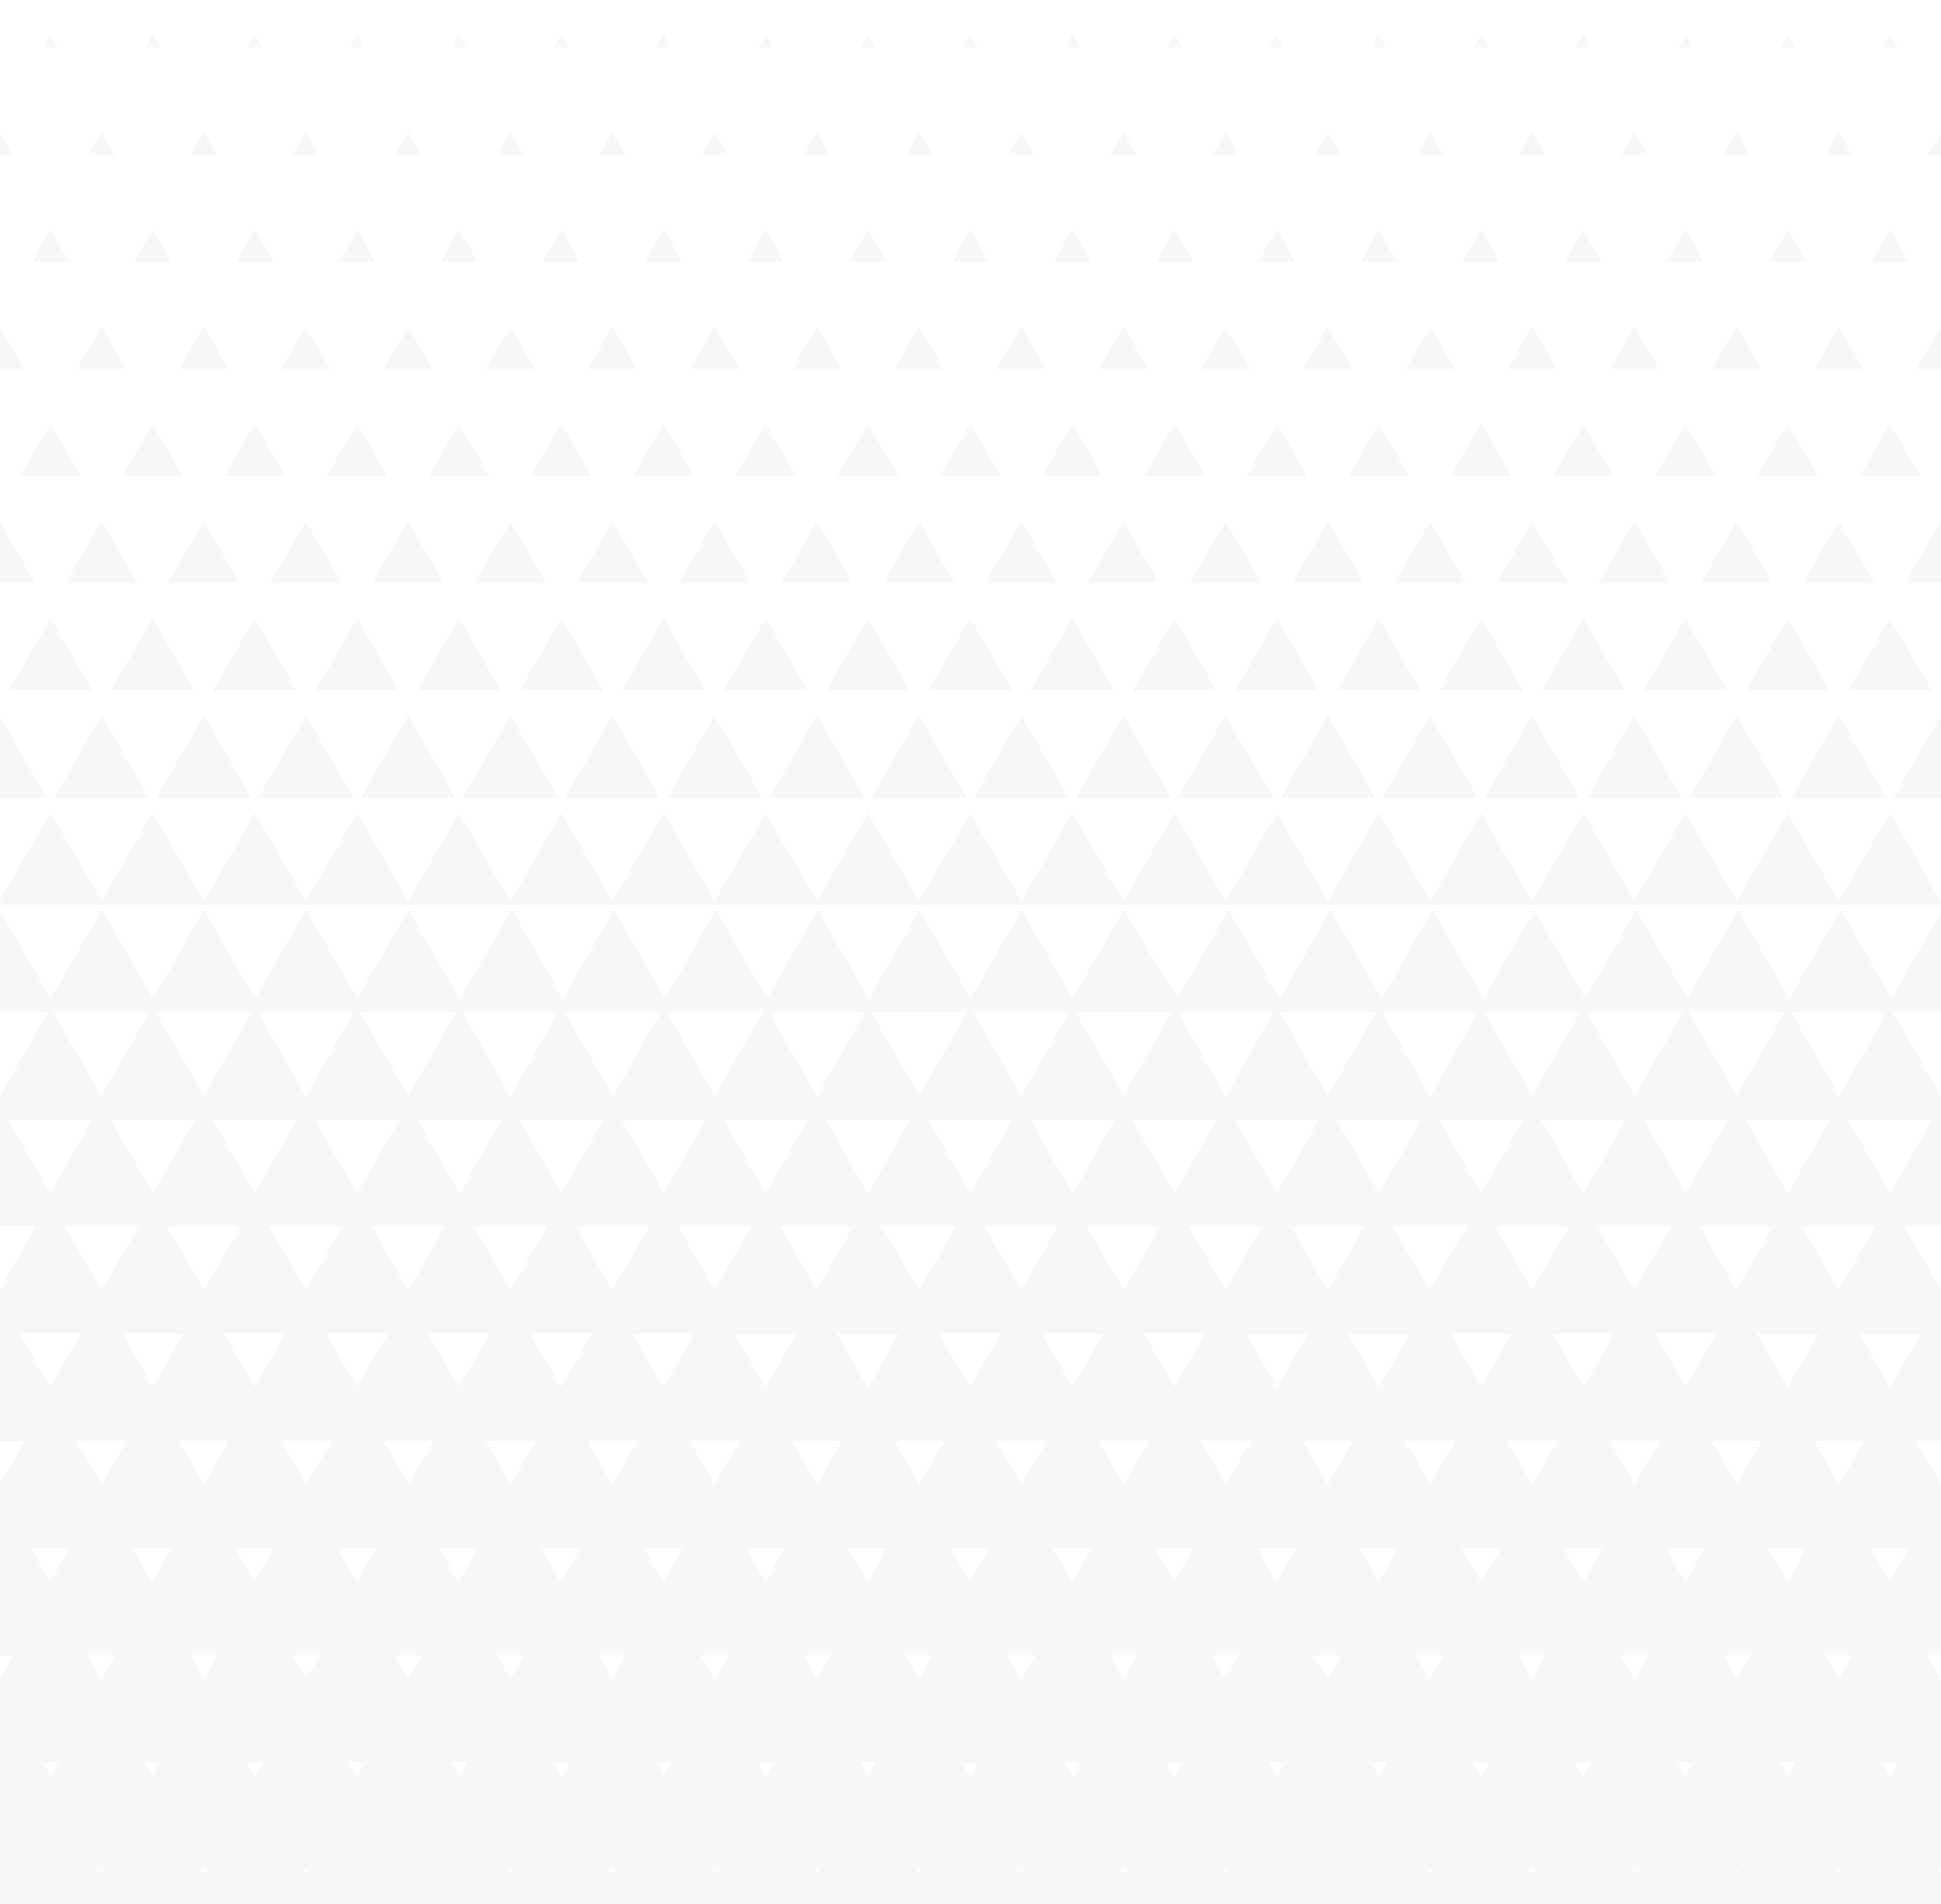 <?xml version="1.0" encoding="UTF-8"?>
<svg enable-background="new 0 0 502.7 493" version="1.1" viewBox="0 0 502.7 493" xml:space="preserve" xmlns="http://www.w3.org/2000/svg" xmlns:xlink="http://www.w3.org/1999/xlink">
<style type="text/css">
	.st0{fill:none;}
	.st1{clip-path:url(#SVGID_00000042722045188314832830000002061916436512854660_);}
	polygon, path{opacity: .25; fill:#D9E3E9;}
</style>
<rect class="st0" width="1920" height="493"/>
	<defs>
		<rect id="a" width="502.7" height="493"/>
	</defs>
	<clipPath id="b">
		<use xlink:href="#a"/>
	</clipPath>
	<g clip-path="url(#b)">
						<polygon points="13.1 9 11.2 12.3 14.9 12.3"/>
						<polygon points="39.5 9 37.7 12.3 41.4 12.3"/>
						<polygon points="66 9 64.1 12.3 67.9 12.3"/>
						<polygon points="92.5 9 90.6 12.3 94.3 12.3"/>
						<polygon points="118.9 9 117.1 12.3 120.8 12.3"/>
						<polygon points="145.4 9 143.5 12.3 147.3 12.3"/>
						<polygon points="171.9 9 170 12.3 173.7 12.3"/>
						<polygon points="198.3 9 196.4 12.3 200.2 12.3"/>
						<polygon points="224.8 9 222.9 12.3 226.7 12.3"/>
						<polygon points="251.3 9 249.4 12.3 253.1 12.3"/>
						<polygon points="277.7 9 275.9 12.3 279.6 12.3"/>
						<polygon points="304.2 9 302.3 12.3 306.1 12.3"/>
						<polygon points="330.7 9 328.8 12.3 332.5 12.3"/>
						<polygon points="357.1 9 355.3 12.3 359 12.3"/>
						<polygon points="383.6 9 381.7 12.3 385.5 12.3"/>
						<polygon points="410.1 9 408.2 12.3 412 12.3"/>
						<polygon points="436.5 9 434.7 12.3 438.4 12.3"/>
						<polygon points="463 9 461.1 12.3 464.9 12.3"/>
						<polygon points="489.5 9 487.6 12.3 491.4 12.3"/>
						<polygon points="515.9 9 514.1 12.3 517.8 12.3"/>
						<polygon points="-0.2 34.2 -3.6 40.1 3.2 40.1"/>
						<polygon points="26.3 34.2 22.9 40.1 29.7 40.1"/>
						<polygon points="52.8 34.2 49.4 40.1 56.2 40.1"/>
						<polygon points="79.2 34.2 75.8 40.1 82.6 40.1"/>
						<polygon points="105.7 34.2 102.3 40.1 109.1 40.1"/>
						<polygon points="132.2 34.2 128.8 40.1 135.6 40.1"/>
						<polygon points="158.6 34.2 155.2 40.1 162 40.1"/>
						<polygon points="185.1 34.2 181.7 40.1 188.5 40.1"/>
						<polygon points="211.6 34.2 208.2 40.1 215 40.1"/>
						<polygon points="238 34.2 234.6 40.1 241.4 40.1"/>
						<polygon points="264.5 34.2 261.1 40.1 267.9 40.1"/>
						<polygon points="291 34.2 287.6 40.1 294.4 40.1"/>
						<polygon points="317.4 34.2 314 40.1 320.8 40.1"/>
						<polygon points="343.9 34.2 340.5 40.1 347.3 40.1"/>
						<polygon points="370.4 34.2 367 40.1 373.8 40.1"/>
						<polygon points="396.8 34.2 393.4 40.1 400.2 40.1"/>
						<polygon points="423.3 34.2 419.9 40.1 426.7 40.1"/>
						<polygon points="449.8 34.2 446.4 40.1 453.2 40.1"/>
						<polygon points="476.2 34.2 472.8 40.1 479.6 40.1"/>
						<polygon points="502.7 34.2 499.3 40.1 506.1 40.1"/>
						<polygon points="13.1 59.4 8.2 67.8 17.9 67.8"/>
						<polygon points="39.5 59.4 34.7 67.8 44.3 67.8"/>
						<polygon points="66 59.4 61.2 67.8 70.8 67.8"/>
						<polygon points="92.5 59.4 87.7 67.8 97.3 67.8"/>
						<polygon points="118.9 59.4 114.1 67.8 123.7 67.8"/>
						<polygon points="145.4 59.4 140.6 67.8 150.2 67.8"/>
						<polygon points="171.9 59.4 167.1 67.8 176.7 67.8"/>
						<polygon points="198.3 59.4 193.5 67.8 203.1 67.8"/>
						<polygon points="224.8 59.4 220 67.8 229.6 67.8"/>
						<polygon points="251.3 59.4 246.5 67.8 256.1 67.8"/>
						<polygon points="277.7 59.4 272.9 67.8 282.5 67.8"/>
						<polygon points="304.2 59.4 299.4 67.8 309 67.8"/>
						<polygon points="330.7 59.4 325.9 67.8 335.5 67.8"/>
						<polygon points="357.1 59.4 352.3 67.8 361.9 67.8"/>
						<polygon points="383.6 59.4 378.8 67.8 388.4 67.8"/>
						<polygon points="410.1 59.4 405.3 67.8 414.9 67.8"/>
						<polygon points="436.5 59.4 431.7 67.8 441.3 67.8"/>
						<polygon points="463 59.4 458.2 67.8 467.8 67.8"/>
						<polygon points="489.5 59.4 484.7 67.8 494.3 67.8"/>
						<polygon points="515.9 59.4 511.1 67.8 520.8 67.8"/>
						<polygon points="-0.2 84.6 -6.5 95.5 6.2 95.5"/>
						<polygon points="26.3 84.6 20 95.5 32.6 95.5"/>
						<polygon points="52.8 84.6 46.4 95.5 59.1 95.5"/>
						<polygon points="79.2 84.6 72.9 95.5 85.6 95.5"/>
						<polygon points="105.7 84.6 99.4 95.5 112 95.5"/>
						<polygon points="132.2 84.6 125.8 95.5 138.5 95.5"/>
						<polygon points="158.6 84.6 152.3 95.5 165 95.5"/>
						<polygon points="185.1 84.6 178.8 95.5 191.4 95.5"/>
						<polygon points="211.6 84.6 205.2 95.5 217.9 95.5"/>
						<polygon points="238 84.6 231.7 95.5 244.4 95.5"/>
						<polygon points="264.5 84.6 258.2 95.5 270.8 95.5"/>
						<polygon points="291 84.6 284.6 95.5 297.3 95.5"/>
						<polygon points="317.4 84.6 311.1 95.5 323.8 95.5"/>
						<polygon points="343.9 84.6 337.6 95.5 350.2 95.5"/>
						<polygon points="370.4 84.6 364 95.5 376.7 95.5"/>
						<polygon points="396.8 84.6 390.5 95.5 403.2 95.5"/>
						<polygon points="423.3 84.6 417 95.5 429.6 95.5"/>
						<polygon points="449.8 84.6 443.4 95.5 456.1 95.5"/>
						<polygon points="476.2 84.6 469.9 95.5 482.6 95.5"/>
						<polygon points="502.7 84.6 496.4 95.5 509 95.5"/>
						<polygon points="5.2 123.3 20.9 123.3 13.1 109.7"/>
						<polygon points="31.7 123.3 47.4 123.3 39.5 109.7"/>
						<polygon points="58.1 123.3 73.8 123.3 66 109.7"/>
						<polygon points="84.6 123.3 100.3 123.3 92.5 109.7"/>
						<polygon points="111.1 123.3 126.8 123.3 118.9 109.7"/>
						<polygon points="137.5 123.3 153.2 123.3 145.4 109.7"/>
						<polygon points="164 123.3 179.7 123.3 171.9 109.7"/>
						<polygon points="190.5 123.3 206.2 123.3 198.3 109.7"/>
						<polygon points="216.9 123.3 232.7 123.3 224.8 109.7"/>
						<polygon points="243.4 123.3 259.1 123.3 251.3 109.7"/>
						<polygon points="269.9 123.3 285.6 123.3 277.7 109.7"/>
						<polygon points="296.3 123.3 312.1 123.3 304.2 109.7"/>
						<polygon points="322.8 123.3 338.5 123.3 330.7 109.7"/>
						<polygon points="349.3 123.3 365 123.3 357.1 109.7"/>
						<polygon points="375.7 123.3 391.5 123.3 383.6 109.7"/>
						<polygon points="402.2 123.3 417.9 123.3 410.1 109.7"/>
						<polygon points="428.7 123.3 444.4 123.3 436.5 109.7"/>
						<polygon points="455.1 123.3 470.9 123.3 463 109.7"/>
						<polygon points="481.6 123.3 497.3 123.3 489.5 109.7"/>
						<polygon points="508.1 123.3 523.8 123.3 515.9 109.7"/>
						<polygon points="-0.2 135 -9.4 151 9.1 151"/>
						<polygon points="17 151 35.6 151 26.3 135"/>
						<polygon points="43.5 151 62 151 52.8 135"/>
						<polygon points="70 151 88.5 151 79.2 135"/>
						<polygon points="96.4 151 115 151 105.7 135"/>
						<polygon points="122.9 151 141.4 151 132.2 135"/>
						<polygon points="149.4 151 167.9 151 158.6 135"/>
						<polygon points="175.8 151 194.4 151 185.1 135"/>
						<polygon points="202.3 151 220.8 151 211.6 135"/>
						<polygon points="228.8 151 247.3 151 238 135"/>
						<polygon points="255.2 151 273.8 151 264.5 135"/>
						<polygon points="281.7 151 300.2 151 291 135"/>
						<polygon points="308.2 151 326.7 151 317.4 135"/>
						<polygon points="334.6 151 353.2 151 343.9 135"/>
						<polygon points="361.1 151 379.6 151 370.4 135"/>
						<polygon points="387.6 151 406.1 151 396.8 135"/>
						<polygon points="414 151 432.6 151 423.3 135"/>
						<polygon points="440.5 151 459 151 449.8 135"/>
						<polygon points="467 151 485.5 151 476.2 135"/>
						<polygon points="502.7 135 493.4 151 512 151"/>
						<polygon points="23.9 178.8 13.1 160.1 2.3 178.8"/>
						<polygon points="39.5 160.1 28.7 178.8 50.3 178.8"/>
						<polygon points="66 160.1 55.2 178.8 76.8 178.8"/>
						<polygon points="92.5 160.1 81.7 178.8 103.2 178.8"/>
						<polygon points="118.9 160.1 108.1 178.8 129.7 178.8"/>
						<polygon points="145.4 160.1 134.6 178.8 156.2 178.8"/>
						<polygon points="171.9 160.1 161.1 178.8 182.6 178.8"/>
						<polygon points="198.3 160.1 187.5 178.8 209.1 178.8"/>
						<polygon points="224.8 160.1 214 178.8 235.6 178.8"/>
						<polygon points="251.3 160.1 240.5 178.8 262.1 178.8"/>
						<polygon points="277.7 160.1 266.9 178.8 288.5 178.8"/>
						<polygon points="304.2 160.1 293.4 178.8 315 178.8"/>
						<polygon points="330.7 160.1 319.9 178.8 341.5 178.8"/>
						<polygon points="357.1 160.1 346.3 178.8 367.9 178.8"/>
						<polygon points="383.6 160.1 372.8 178.8 394.4 178.8"/>
						<polygon points="410.1 160.1 399.3 178.8 420.9 178.8"/>
						<polygon points="436.5 160.1 425.8 178.8 447.3 178.8"/>
						<polygon points="463 160.1 452.2 178.8 473.8 178.8"/>
						<polygon points="489.5 160.1 478.7 178.8 500.3 178.8"/>
						<polygon points="505.1 178.8 526.7 178.8 515.9 160.1"/>
						<polygon points="-0.2 185.3 -12.5 206.6 12.1 206.6"/>
						<polygon points="14 206.6 38.6 206.6 26.3 185.3"/>
						<polygon points="52.8 185.3 40.5 206.6 65.1 206.6"/>
						<polygon points="79.2 185.3 66.9 206.6 91.5 206.6"/>
						<polygon points="105.7 185.3 93.4 206.6 118 206.6"/>
						<polygon points="132.2 185.3 119.8 206.6 144.5 206.6"/>
						<polygon points="158.6 185.3 146.3 206.6 170.9 206.6"/>
						<polygon points="185.1 185.3 172.8 206.6 197.4 206.6"/>
						<polygon points="211.6 185.3 199.2 206.6 223.9 206.6"/>
						<polygon points="238 185.3 225.7 206.6 250.4 206.6"/>
						<polygon points="264.5 185.3 252.2 206.6 276.8 206.6"/>
						<polygon points="291 185.3 278.6 206.6 303.3 206.6"/>
						<polygon points="317.4 185.3 305.1 206.6 329.8 206.6"/>
						<polygon points="343.9 185.3 331.6 206.6 356.2 206.6"/>
						<polygon points="370.4 185.3 358 206.6 382.7 206.6"/>
						<polygon points="396.8 185.3 384.5 206.6 409.1 206.6"/>
						<polygon points="423.3 185.3 411 206.6 435.6 206.6"/>
						<polygon points="449.8 185.3 437.5 206.6 462.1 206.6"/>
						<polygon points="476.2 185.3 463.9 206.6 488.5 206.6"/>
						<polygon points="502.7 185.3 490.4 206.6 515 206.6"/>
						<polygon points="25.8 234.3 26.8 234.3 52.3 234.3 53.2 234.3 78.7 234.3 79.7 234.3 105.2 234.3 106.2 234.3 131.7 234.3 132.6 234.3 158.1 234.3 159.1 234.3 184.6 234.3 185.6 234.3 211.1 234.3 212.1 234.3 237.5 234.3 238.5 234.3 264 234.3 265 234.3 290.5 234.3 291.5 234.3 316.9 234.3 317.9 234.3 343.4 234.3 344.4 234.3 369.9 234.3 370.9 234.3 396.4 234.3 397.3 234.3 422.8 234.3 423.8 234.3 449.3 234.3 450.3 234.3 475.8 234.3 476.7 234.3 502.2 234.3 503.2 234.3 529.7 234.3 515.9 210.5 502.7 233.4 489.5 210.5 476.2 233.4 463 210.5 449.8 233.4 436.5 210.5 423.3 233.4 410.1 210.5 396.8 233.4 383.6 210.5 370.4 233.4 357.1 210.5 343.9 233.4 330.7 210.5 317.4 233.4 304.2 210.5 291 233.4 277.7 210.5 264.5 233.4 251.3 210.5 238 233.4 224.8 210.5 211.6 233.4 198.3 210.5 185.1 233.4 171.9 210.5 158.6 233.4 145.4 210.5 132.2 233.4 118.9 210.5 105.7 233.4 92.5 210.5 79.2 233.4 66 210.5 52.8 233.4 39.5 210.5 26.3 233.4 13.1 210.5 -0.7 234.3"/>
						<path d="m518.1 511.9h26.5l-16-27.7h1.3l-16-27.8h27.8l-16-27.8h1.3l-16-27.7h27.8l-16-27.8h1.3l-16-27.8h27.8l-16-27.8h1.3l-16-27.7h27.8l-16-27.8h1.3l-15.2-26.4-13.2 22.9-13.2-22.9-13.3 23-13.2-22.9-13.2 22.9-13.2-22.9-13.2 22.9-13.2-22.9-13.2 22.9-13.2-22.9-13.2 22.9-13.2-22.9-13.2 22.9-13.2-22.9-13.2 22.9-14-22.9-13.2 22.9-13.2-22.9-13.2 22.9-13.2-22.9-13.2 22.9-13.2-22.9-13.2 22.9-13.2-22.9-13.2 22.9-13.2-22.9-13.2 22.9-13.2-22.9-13.6 22.9-13.3-22.9-13.2 22.9-13.2-22.9-13.3 22.9-13.2-22.9-13.2 22.9-13.2-22.9-13.3 22.9-13.2-22.9-15.2 26.4h27.8l-16 27.8h1.3l-16 27.7h27.6l-16 27.8h1.3l-16 27.8h27.7l-16 27.8h1.3l-16 27.7h27.7l-16 27.8h1.3l-16 27.8h27.8l-16 27.7h1.4l-15.9 27.6h562.9l-15.9-27.6 1.1-0.1zm-32.3-194.4-9.6 16.6-9.6-16.6h19.2zm-3 55.6-6.5 11.3-6.5-11.3h13zm-3 55.5-3.6 6.2-3.6-6.2h7.2zm-20.5-111.1-9.6 16.6-9.6-16.6h19.2zm-14.7 27.8-8 13.9-8-13.9h16zm11.7 27.8-6.5 11.3-6.5-11.3h13zm-2.9 55.5-3.6 6.2-3.6-6.2h7.2zm-14.8 27.8-2.1 3.6-2.1-3.6h4.2zm-386.4 27.8h1.2l-0.6 1-0.6-1zm39.5-27.8h2.9l-2.1 3.6-2.1-3.6h1.3zm-2.9-55.5h8.7l-5.1 8.8-5.1-8.8h1.5zm-3.1-55.6h14.8l-8.1 13.9-8.1-13.9h1.4zm332.4 0-8 13.9-8-13.9h16zm-6 111.1-2.1 3.6-2.1-3.6h4.2zm-293.9 0h2.9l-2.1 3.6-2.1-3.6h1.3zm-3-55.5h8.7l-5.1 8.8-5.1-8.8h1.5zm270.5 55.5-2.1 3.6-2.1-3.6h4.2zm-236.6-55.5h1.3l-5.1 8.8-5.1-8.8h8.9zm26.5 0h1.3l-5.1 8.8-5.1-8.8h8.9zm26.4 0h1.3l-5.1 8.8-5.1-8.8h8.9zm26.5 0h1.3l-5.1 8.8-5.1-8.8h8.9zm26.5 0h1.3l-5.1 8.8-5.1-8.8h8.9zm26.5 0h1.3l-5.1 8.8-5.1-8.8h8.9zm26.4 0h1.3l-5.1 8.8-5.1-8.8h8.9zm26.5 0h1.3l-5.1 8.8-5.1-8.8h8.9zm26.5 0h1.3l-5.1 8.8-5.1-8.8h8.9zm13.1 27.7-3.6 6.2-3.6-6.2h7.2zm-191.2 0h5.9l-3.6 6.2-3.6-6.2h1.3zm31.1 0h1.3l-3.6 6.2-3.6-6.2h5.9zm26.4 0h1.3l-3.6 6.2-3.6-6.2h5.9zm26.5 0h1.3l-3.6 6.2-3.6-6.2h5.9zm21.9 0h5.9l-3.6 6.2-3.6-6.2h1.3zm26.4 0h5.9l-3.6 6.2-3.6-6.2h1.3zm31.1 0h1.3l-3.6 6.2-3.6-6.2h5.9zm-189.9 0h5.9l-3.6 6.2-3.6-6.2h1.3zm-10.1 27.8h1.3l-2.1 3.6-2.1-3.6h2.9zm24.9 0h2.9l-2.1 3.6-2.1-3.6h1.3zm26.5 0h2.9l-2.1 3.6-2.1-3.6h1.3zm26.4 0h2.9l-2.1 3.6-2.1-3.6h1.3zm26.5 0h2.9l-2.1 3.6-2.1-3.6h1.3zm26.5 0h2.9l-2.1 3.6-2.1-3.6h1.3zm26.4 0h2.9l-2.1 3.6-2.1-3.6h1.3zm26.5 0h2.9l-2.1 3.6-2.1-3.6h1.3zm26.5 0h2.9l-2.1 3.6-2.1-3.6h1.3zm36.8-27.8h7.2l-3.6 6.2-3.6-6.2zm-4.5-27.7-5.1 8.8-5.1-8.8h10.2zm1.6-27.8h13.1l-6.5 11.3-6.6-11.3zm-13.4 0-6.5 11.3-6.5-11.3h13zm-26.5 0-6.5 11.3-6.5-11.3h13zm-26.4 0-6.5 11.3-6.5-11.3h13zm-33 11.3-6.5-11.3h13.1l-6.6 11.3zm-26.5 0-6.5-11.3h13.1l-6.6 11.3zm-19.9-11.3-6.5 11.3-6.5-11.3h13zm-26.5 0-6.5 11.3-6.5-11.3h13zm-26.5 0-6.5 11.3-6.5-11.3h13zm-33 11.3-6.5-11.3h13.1l-6.6 11.3zm-26.4 0-6.5-11.3h13.1l-6.6 11.3zm-2.3 44.2h5.9l-3.6 6.2-3.6-6.2h1.3zm289.8 0h7.2l-3.6 6.2-3.6-6.2zm-4.6-27.7-5.1 8.8-5.1-8.8h10.2zm1.7-27.8h13.1l-6.5 11.3-6.6-11.3zm-25.2-27.8-8 13.9-8-13.9h16zm-34.5 14-8-13.9h16.1l-8.1 13.9zm-26.4 0-8-13.9h16.1l-8.1 13.9zm-18.5-14-8 13.9-8-13.9h16zm-26.4 0-8 13.9-8-13.9h16zm-26.5 0-8.1 13.9-8.1-13.9h16.2zm-34.5 14-8.1-13.9h16.1l-8 13.9zm-26.5 0-8.1-13.9h16.1l-8 13.9zm-18.4-14-8.1 13.9-8.1-13.9h16.2zm-26.5 0-8.1 13.9-8.1-13.9h16.2zm-26.4 0-8.1 13.9-8.1-13.9h16.2zm-26.5 27.8h11.8l-6.5 11.3-6.5-11.3h1.2zm2.9 55.5h5.9l-3.6 6.2-3.6-6.2h1.3zm-24.8 55.6h1.2l-0.6 1-0.6-1zm26.5 0h1.2l-0.6 1-0.6-1zm26.5 0h1.2l-0.6 1-0.6-1zm26.4 0h1.2l-0.6 1-0.6-1zm26.5 0h1.2l-0.6 1-0.6-1zm26.5 0h1.2l-0.6 1-0.6-1zm26.4 0h1.2l-0.6 1-0.6-1zm26.5 0h1.2l-0.6 1-0.6-1zm26.5 0h1.2l-0.6 1-0.6-1zm26.4 0h1.2l-0.6 1-0.6-1zm26.5 0h1.2l-0.6 1-0.6-1zm26.5 0h1.2l-0.6 1-0.6-1zm26.4 0h1.2l-0.6 1-0.6-1zm26.5 0h1.2l-0.6 1-0.6-1zm26.5 0h1.2l-0.6 1-0.6-1zm-7.6-83.3-5.1 8.8-5.1-8.8h10.2zm-18.3-66.8-9.6-16.6h19.2l-9.6 16.6zm-26.5 0-9.6-16.6h19.2l-9.6 16.6zm-16.9-16.6-9.6 16.6-9.6-16.6h19.2zm-26.4 0-9.6 16.6-9.6-16.6h19.2zm-26.5 0-9.6 16.6-9.6-16.6h19.2zm-36 16.6-9.6-16.6h19.2l-9.6 16.6zm-26.5 0-9.6-16.6h19.2l-9.6 16.6zm-16.9-16.6-9.6 16.6-9.6-16.6h19.2zm-26.5 0-9.6 16.6-9.6-16.6h19.2zm-26.4 0-9.6 16.6-9.6-16.6h19.2zm-36.1 16.6-9.6-16.6h19.2l-9.6 16.6zm-26.4 0-9.6-16.6h19.2l-9.6 16.6zm-16.9-16.6-9.6 16.6-9.6-16.6h19.2zm-26.5 0-9.6 16.6-9.6-16.6h19.2zm-14.8 27.8-8 13.9-8.1-13.9h16.1zm0 27.8h11.8l-6.5 11.3-6.5-11.3h1.2zm-4.3 27.8h1.3l-5.1 8.8-5.1-8.8h8.9zm7.2 27.7h5.9l-3.6 6.2-3.6-6.2h1.3zm-10.1 27.8h1.3l-2.1 3.6-2.1-3.6h2.9zm408.8 27.8h1.2l-0.6 1-0.6-1zm-14.7-27.8h4.2l-2.1 3.6-2.1-3.6zm2.1-46.7-5.1-8.8h10l-4.9 8.8zm0-50.4-8-13.9h16.1l-8.1 13.9zm0-50.3-11-19.1h22l-11 19.1zm-15.4-19.1-11 19.1-11-19.1h22zm-26.5 0-11 19.1-11-19.1h22zm-26.5 0-11 19.1-11-19.1h22zm-37.5 19.1-11-19.1h22l-11 19.1zm-26.4 0-11-19.1h22l-11 19.1zm-15.5-19.1-11 19.1-11-19.1h22zm-26.4 0-11 19.1-11-19.1h22zm-26.5 0-11 19.1-11-19.1h22zm-37.5 19.1-11-19.1h22l-11 19.1zm-26.5 0-11-19.1h22l-11 19.1zm-15.4-19.1-11 19.1-11-19.1h22zm-26.5 0-11 19.1-11-19.1h22zm-26.4 0-11 19.1-11-19.1h22zm-37.5 19.1-11-19.1h22l-11 19.1zm-26.5 0-11-19.1h22l-11 19.1zm-15.4-19.1-11 19.1-11-19.1h22zm-6.1 27.6h17.9l-9.6 16.6-9.6-16.6h1.3zm3.1 27.8-8 13.9-8-13.9h16zm-0.1 27.8h11.8l-6.5 11.3-6.5-11.3h1.2zm-4.3 27.8h1.3l-5.1 8.8-5.1-8.8h8.9zm7.3 27.7h5.9l-3.6 6.2-3.6-6.2h1.3zm-10.2 27.8h1.3l-2.1 3.6-2.1-3.6h2.9zm-13.4 27.8-0.6 1-0.6-1h1.2zm475.2 0h1.2l-0.6 1-0.6-1zm-12.6-24.2-2.1-3.6h4.2l-2.1 3.6zm13.2-25.2-3.6-6.2h7.2l-3.6 6.2zm-13.2-25.1-5.1-8.8h10l-4.9 8.8zm13.2-25.3-6.5-11.3h13.1l-6.6 11.3zm-13.2-25.1-8-13.9h16.1l-8.1 13.9zm13.2-25.2-9.6-16.6h19.2l-9.6 16.6zm-13.2-25.1-11-19.1h22l-11 19.1zm25.7-46.9-12.5 21.7-12.5-21.7h25zm-27.7 0h1.3l-12.5 21.7-12.5-21.7h23.7zm-26.5 0h1.3l-12.5 21.7-12.5-21.7h23.7zm-26.5 0h1.3l-12.5 21.7-12.5-21.7h23.7zm-26.5 0h1.3l-12.5 21.7-12.5-21.7h23.7zm-26.4 0h1.3l-12.5 21.7-12.5-21.7h23.7zm-26.5 0h1.3l-12.5 21.7-12.5-21.7h23.7zm-26.5 0h1.3l-12.5 21.7-12.5-21.7h23.7zm-26.4 0h1.3l-12.5 21.6-12.5-21.7h23.7zm-26.5 0h1.3l-12.5 21.7-12.5-21.7h23.7zm-26.5 0h1.3l-12.5 21.6-12.5-21.7h23.7zm-26.4 0h1.3l-12.5 21.7-12.5-21.7h23.7zm-26.5 0h1.3l-12.5 21.7-12.5-21.7h23.7zm-26.4 0h1.3l-12.5 21.7-12.5-21.7h23.7zm-26.5 0h1.3l-12.5 21.7-12.5-21.7h23.7zm-26.5 0h1.3l-12.5 21.7-12.5-21.7h23.7zm-26.5 0h1.3l-12.5 21.7-12.5-21.7h23.7zm-26.4 0h1.3l-12.5 21.7-12.5-21.7h23.7zm-48.9 0h23.7l-12.5 21.7-12.5-21.7h1.3zm-13.1 27.8h22l-11 19.1-11-19.1zm16 27.6h17.9l-9.6 16.6-9.6-16.6h1.3zm-13 27.8h16.1l-8.1 13.9-8-13.9zm16 27.8h11.8l-6.5 11.3-6.5-11.3h1.2zm-13 27.8h10.1l-5.1 8.8-5-8.8zm16 27.7h5.9l-3.6 6.2-3.6-6.2h1.3zm-13 27.8h4.2l-2.1 3.6-2.1-3.6z"/>
	</g>
</svg>

